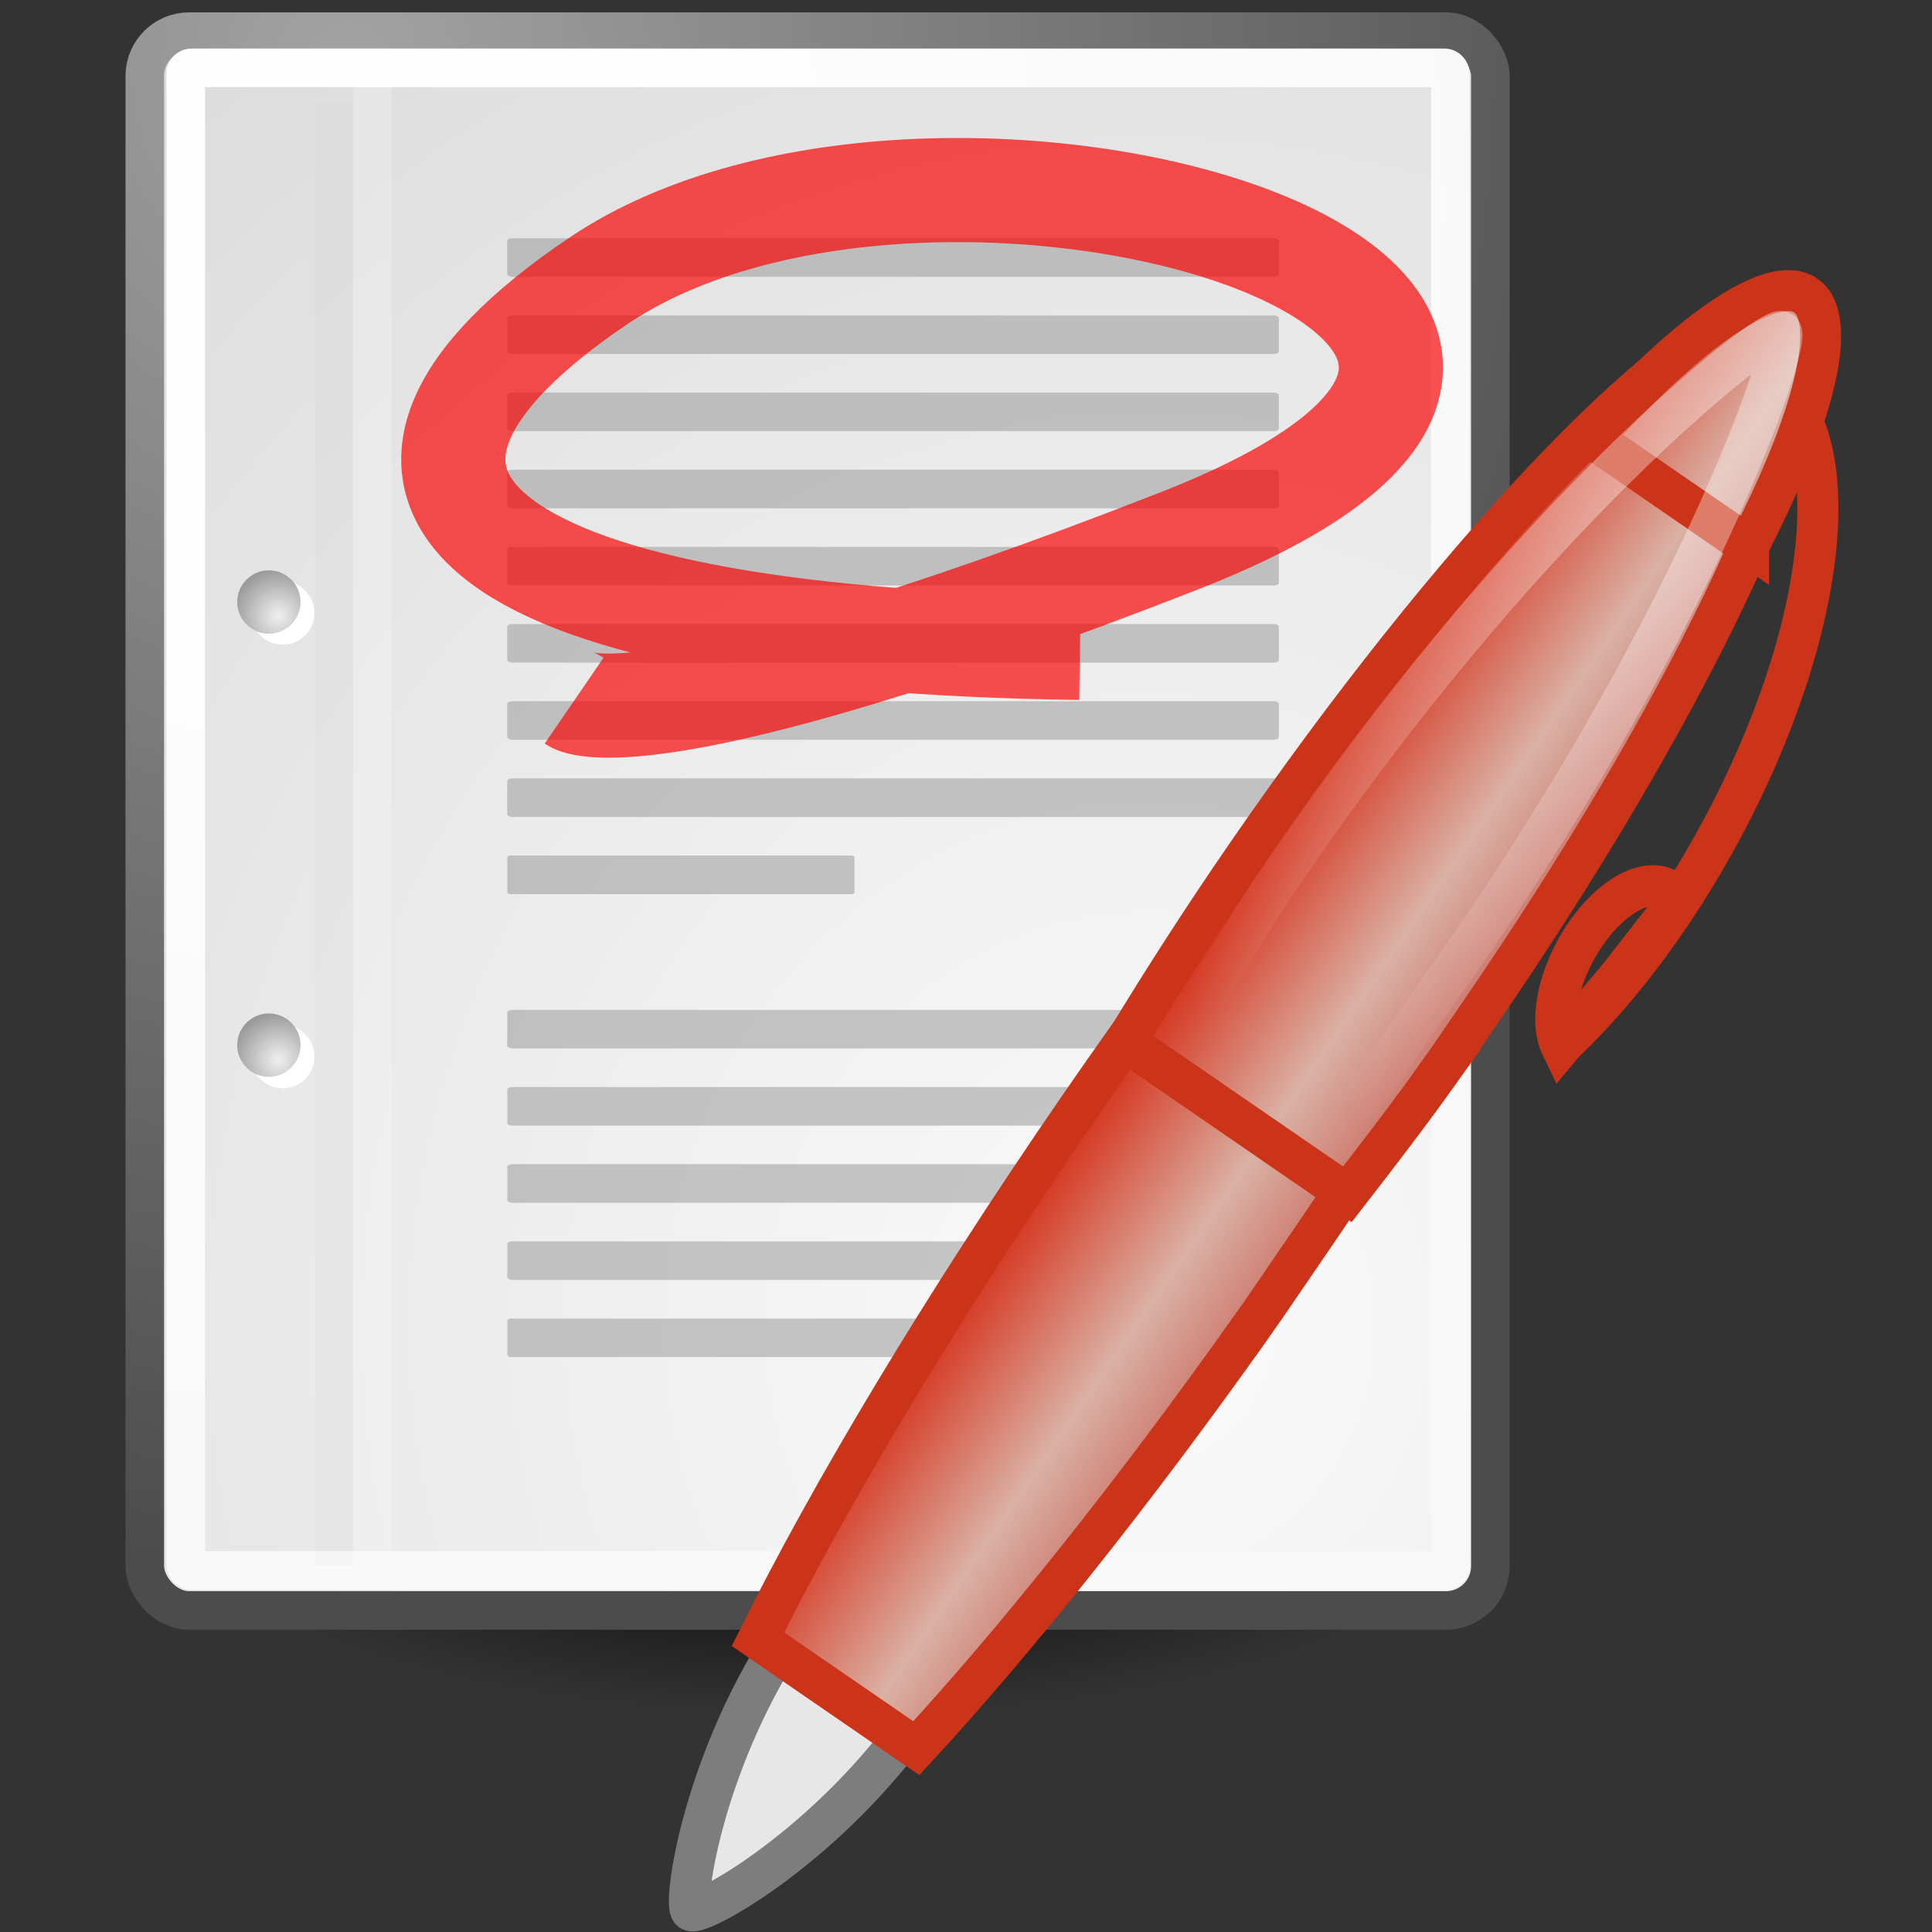<?xml version="1.0" encoding="UTF-8" standalone="no"?>
<!-- Created with Inkscape (http://www.inkscape.org/) -->

<svg
   xmlns:dc="http://purl.org/dc/elements/1.1/"
   xmlns:cc="http://creativecommons.org/ns#"
   xmlns:rdf="http://www.w3.org/1999/02/22-rdf-syntax-ns#"
   xmlns:svg="http://www.w3.org/2000/svg"
   xmlns="http://www.w3.org/2000/svg"
   xmlns:xlink="http://www.w3.org/1999/xlink"
   xmlns:sodipodi="http://sodipodi.sourceforge.net/DTD/sodipodi-0.dtd"
   xmlns:inkscape="http://www.inkscape.org/namespaces/inkscape"
   width="400"
   height="400"
   id="svg2"
   version="1.1"
   inkscape:version="0.48.2 r9819"
   sodipodi:docname="Text-x-generic_red-pen_circled.svg">
  <rect width="100%" height="100%" fill="#333333" stroke="none"/>
  <defs
     id="defs4">
    <inkscape:path-effect
       effect="spiro"
       id="path-effect3125"
       is_visible="true" />
    <inkscape:path-effect
       effect="spiro"
       id="path-effect3117"
       is_visible="true" />
    <inkscape:path-effect
       effect="spiro"
       id="path-effect3113"
       is_visible="true" />
    <linearGradient
       id="linearGradient259">
      <stop
         style="stop-color:#fafafa;stop-opacity:1;"
         offset="0"
         id="stop260" />
      <stop
         style="stop-color:#bbbbbb;stop-opacity:1;"
         offset="1"
         id="stop261" />
    </linearGradient>
    <linearGradient
       id="linearGradient269">
      <stop
         style="stop-color:#a3a3a3;stop-opacity:1;"
         offset="0"
         id="stop270" />
      <stop
         style="stop-color:#4c4c4c;stop-opacity:1;"
         offset="1"
         id="stop271" />
    </linearGradient>
    <radialGradient
       gradientUnits="userSpaceOnUse"
       fy="114.568"
       fx="20.892"
       r="5.256"
       cy="114.568"
       cx="20.892"
       id="aigrd2">
      <stop
         id="stop15566"
         style="stop-color:#F0F0F0"
         offset="0" />
      <stop
         id="stop15568"
         style="stop-color:#9a9a9a;stop-opacity:1;"
         offset="1" />
    </radialGradient>
    <radialGradient
       gradientUnits="userSpaceOnUse"
       fy="64.568"
       fx="20.892"
       r="5.257"
       cy="64.568"
       cx="20.892"
       id="aigrd3">
      <stop
         id="stop15573"
         style="stop-color:#F0F0F0"
         offset="0" />
      <stop
         id="stop15575"
         style="stop-color:#9a9a9a;stop-opacity:1;"
         offset="1" />
    </radialGradient>
    <linearGradient
       id="linearGradient15662">
      <stop
         style="stop-color:#ffffff;stop-opacity:1;"
         offset="0"
         id="stop15664" />
      <stop
         style="stop-color:#f8f8f8;stop-opacity:1;"
         offset="1"
         id="stop15666" />
    </linearGradient>
    <radialGradient
       gradientUnits="userSpaceOnUse"
       gradientTransform="matrix(1,0,0,0.285,0,30.089)"
       r="15.822"
       fy="42.078"
       fx="24.307"
       cy="42.078"
       cx="24.307"
       id="radialGradient4548-9"
       xlink:href="#linearGradient4542-9"
       inkscape:collect="always" />
    <radialGradient
       inkscape:collect="always"
       xlink:href="#aigrd3-5"
       id="radialGradient2285-5"
       gradientUnits="userSpaceOnUse"
       gradientTransform="matrix(0.23,0,0,0.23,4.614,3.98)"
       cx="20.892"
       cy="64.568"
       fx="20.892"
       fy="64.568"
       r="5.257" />
    <radialGradient
       inkscape:collect="always"
       xlink:href="#aigrd2-6"
       id="radialGradient2283-7"
       gradientUnits="userSpaceOnUse"
       gradientTransform="matrix(0.23,0,0,0.23,4.614,3.98)"
       cx="20.892"
       cy="114.568"
       fx="20.892"
       fy="114.568"
       r="5.256" />
    <radialGradient
       r="38.159"
       fy="7.268"
       fx="8.144"
       cy="7.268"
       cx="8.144"
       gradientTransform="matrix(0.968,0,0,1.033,3.354,0.646)"
       gradientUnits="userSpaceOnUse"
       id="radialGradient15668-9"
       xlink:href="#linearGradient15662-9"
       inkscape:collect="always" />
    <radialGradient
       r="86.708"
       fy="35.737"
       fx="33.967"
       cy="35.737"
       cx="33.967"
       gradientTransform="scale(0.96,1.041)"
       gradientUnits="userSpaceOnUse"
       id="radialGradient15658-4"
       xlink:href="#linearGradient259-0"
       inkscape:collect="always" />
    <radialGradient
       r="37.752"
       fy="3.756"
       fx="8.824"
       cy="3.756"
       cx="8.824"
       gradientTransform="matrix(0.968,0,0,1.033,3.354,0.646)"
       gradientUnits="userSpaceOnUse"
       id="radialGradient15656-1"
       xlink:href="#linearGradient269-2"
       inkscape:collect="always" />
    <linearGradient
       id="linearGradient259-0">
      <stop
         style="stop-color:#fafafa;stop-opacity:1;"
         offset="0"
         id="stop260-0" />
      <stop
         style="stop-color:#bbbbbb;stop-opacity:1;"
         offset="1"
         id="stop261-2" />
    </linearGradient>
    <linearGradient
       id="linearGradient269-2">
      <stop
         style="stop-color:#a3a3a3;stop-opacity:1;"
         offset="0"
         id="stop270-9" />
      <stop
         style="stop-color:#4c4c4c;stop-opacity:1;"
         offset="1"
         id="stop271-4" />
    </linearGradient>
    <radialGradient
       gradientUnits="userSpaceOnUse"
       fy="114.568"
       fx="20.892"
       r="5.256"
       cy="114.568"
       cx="20.892"
       id="aigrd2-6">
      <stop
         id="stop15566-6"
         style="stop-color:#F0F0F0"
         offset="0" />
      <stop
         id="stop15568-5"
         style="stop-color:#9a9a9a;stop-opacity:1;"
         offset="1" />
    </radialGradient>
    <radialGradient
       gradientUnits="userSpaceOnUse"
       fy="64.568"
       fx="20.892"
       r="5.257"
       cy="64.568"
       cx="20.892"
       id="aigrd3-5">
      <stop
         id="stop15573-6"
         style="stop-color:#F0F0F0"
         offset="0" />
      <stop
         id="stop15575-0"
         style="stop-color:#9a9a9a;stop-opacity:1;"
         offset="1" />
    </radialGradient>
    <linearGradient
       id="linearGradient15662-9">
      <stop
         style="stop-color:#ffffff;stop-opacity:1;"
         offset="0"
         id="stop15664-1" />
      <stop
         style="stop-color:#f8f8f8;stop-opacity:1;"
         offset="1"
         id="stop15666-5" />
    </linearGradient>
    <linearGradient
       id="linearGradient4542-9"
       inkscape:collect="always">
      <stop
         id="stop4544-9"
         offset="0"
         style="stop-color:#000000;stop-opacity:1;" />
      <stop
         id="stop4546-4"
         offset="1"
         style="stop-color:#000000;stop-opacity:0;" />
    </linearGradient>
    <inkscape:perspective
       id="perspective3450"
       inkscape:persp3d-origin="400 : 200 : 1"
       inkscape:vp_z="800 : 300 : 1"
       inkscape:vp_y="0 : 1000 : 0"
       inkscape:vp_x="0 : 300 : 1"
       sodipodi:type="inkscape:persp3d" />
    <linearGradient
       inkscape:collect="always"
       xlink:href="#linearGradient9910"
       id="linearGradient9972"
       gradientUnits="userSpaceOnUse"
       x1="28.245"
       y1="60.446"
       x2="28.245"
       y2="68.225"
       gradientTransform="matrix(-0.493,-0.717,0.717,-0.493,-9.268,79.419)" />
    <linearGradient
       id="linearGradient9910">
      <stop
         style="stop-color:#cf7d72;stop-opacity:1;"
         offset="0"
         id="stop9912" />
      <stop
         id="stop9918"
         offset="0.316"
         style="stop-color:#dab1a5;stop-opacity:1;" />
      <stop
         style="stop-color:#d51e06;stop-opacity:1;"
         offset="1"
         id="stop9914" />
    </linearGradient>
    <linearGradient
       inkscape:collect="always"
       xlink:href="#linearGradient9920"
       id="linearGradient9968"
       gradientUnits="userSpaceOnUse"
       x1="28.245"
       y1="60.446"
       x2="28.245"
       y2="68.225"
       gradientTransform="matrix(-0.493,-0.717,0.717,-0.493,-9.268,79.419)" />
    <linearGradient
       id="linearGradient9920">
      <stop
         id="stop9922"
         offset="0"
         style="stop-color:#5b90c8;stop-opacity:1;" />
      <stop
         style="stop-color:#8fb0d1;stop-opacity:1;"
         offset="0.316"
         id="stop9924" />
      <stop
         id="stop9926"
         offset="1"
         style="stop-color:#34679d;stop-opacity:1;" />
    </linearGradient>
    <linearGradient
       inkscape:collect="always"
       xlink:href="#linearGradient9910"
       id="linearGradient9965"
       gradientUnits="userSpaceOnUse"
       x1="28.245"
       y1="60.446"
       x2="28.245"
       y2="68.225"
       gradientTransform="matrix(-0.493,-0.717,0.717,-0.493,-9.268,79.419)" />
    <linearGradient
       id="linearGradient3096">
      <stop
         style="stop-color:#729fcf;stop-opacity:1;"
         offset="0"
         id="stop3098" />
      <stop
         id="stop3100"
         offset="0.316"
         style="stop-color:#a5bfda;stop-opacity:1;" />
      <stop
         style="stop-color:#376ca4;stop-opacity:1;"
         offset="1"
         id="stop3102" />
    </linearGradient>
    <linearGradient
       inkscape:collect="always"
       xlink:href="#linearGradient9952"
       id="linearGradient9961"
       gradientUnits="userSpaceOnUse"
       x1="55.876"
       y1="62.402"
       x2="38.061"
       y2="62.827"
       gradientTransform="matrix(-0.493,-0.717,0.717,-0.493,-9.268,79.419)" />
    <linearGradient
       inkscape:collect="always"
       id="linearGradient9952">
      <stop
         style="stop-color:#ffffff;stop-opacity:1;"
         offset="0"
         id="stop9954" />
      <stop
         style="stop-color:#ffffff;stop-opacity:0;"
         offset="1"
         id="stop9956" />
    </linearGradient>
    <linearGradient
       y2="62.827"
       x2="38.061"
       y1="62.402"
       x1="55.876"
       gradientTransform="matrix(-0.493,-0.717,0.717,-0.493,-9.268,79.419)"
       gradientUnits="userSpaceOnUse"
       id="linearGradient3117"
       xlink:href="#linearGradient9952"
       inkscape:collect="always" />
    <linearGradient
       inkscape:collect="always"
       xlink:href="#linearGradient9952"
       id="linearGradient4113"
       gradientUnits="userSpaceOnUse"
       gradientTransform="matrix(0.493,-0.717,-0.717,-0.493,129.667,828.066)"
       x1="55.876"
       y1="62.402"
       x2="38.061"
       y2="62.827" />
    <linearGradient
       inkscape:collect="always"
       xlink:href="#linearGradient9910"
       id="linearGradient4122"
       gradientUnits="userSpaceOnUse"
       gradientTransform="matrix(0.493,-0.717,-0.717,-0.493,129.667,828.066)"
       x1="28.245"
       y1="60.446"
       x2="28.245"
       y2="68.225" />
    <linearGradient
       inkscape:collect="always"
       xlink:href="#linearGradient9910-3"
       id="linearGradient4122-9"
       gradientUnits="userSpaceOnUse"
       gradientTransform="matrix(0.493,-0.717,-0.717,-0.493,129.667,828.066)"
       x1="28.245"
       y1="60.446"
       x2="28.245"
       y2="68.225" />
    <linearGradient
       id="linearGradient9910-3">
      <stop
         style="stop-color:#cf7d72;stop-opacity:1;"
         offset="0"
         id="stop9912-2" />
      <stop
         id="stop9918-6"
         offset="0.316"
         style="stop-color:#dab1a5;stop-opacity:1;" />
      <stop
         style="stop-color:#d51e06;stop-opacity:1;"
         offset="1"
         id="stop9914-6" />
    </linearGradient>
    <linearGradient
       y2="68.225"
       x2="28.245"
       y1="60.446"
       x1="28.245"
       gradientTransform="matrix(0.493,-0.717,-0.717,-0.493,40.163,74.4)"
       gradientUnits="userSpaceOnUse"
       id="linearGradient4144"
       xlink:href="#linearGradient9910-3"
       inkscape:collect="always" />
    <linearGradient
       inkscape:collect="always"
       xlink:href="#linearGradient9910-4"
       id="linearGradient4122-7"
       gradientUnits="userSpaceOnUse"
       gradientTransform="matrix(0.493,-0.717,-0.717,-0.493,129.667,828.066)"
       x1="28.245"
       y1="60.446"
       x2="28.245"
       y2="68.225" />
    <linearGradient
       id="linearGradient9910-4">
      <stop
         style="stop-color:#cf7d72;stop-opacity:1;"
         offset="0"
         id="stop9912-4" />
      <stop
         id="stop9918-0"
         offset="0.316"
         style="stop-color:#dab1a5;stop-opacity:1;" />
      <stop
         style="stop-color:#d51e06;stop-opacity:1;"
         offset="1"
         id="stop9914-7" />
    </linearGradient>
    <linearGradient
       y2="68.225"
       x2="28.245"
       y1="60.446"
       x1="28.245"
       gradientTransform="matrix(0.493,-0.717,-0.717,-0.493,40.163,74.4)"
       gradientUnits="userSpaceOnUse"
       id="linearGradient4144-7"
       xlink:href="#linearGradient9910-4"
       inkscape:collect="always" />
    <linearGradient
       id="linearGradient9910-32">
      <stop
         style="stop-color:#cf7d72;stop-opacity:1;"
         offset="0"
         id="stop9912-26" />
      <stop
         id="stop9918-7"
         offset="0.316"
         style="stop-color:#dab1a5;stop-opacity:1;" />
      <stop
         style="stop-color:#d51e06;stop-opacity:1;"
         offset="1"
         id="stop9914-73" />
    </linearGradient>
    <linearGradient
       y2="68.225"
       x2="28.245"
       y1="60.446"
       x1="28.245"
       gradientTransform="matrix(0.493,-0.717,-0.717,-0.493,40.163,74.4)"
       gradientUnits="userSpaceOnUse"
       id="linearGradient4144-6"
       xlink:href="#linearGradient9910-32"
       inkscape:collect="always" />
    <radialGradient
       inkscape:collect="always"
       xlink:href="#linearGradient4542-9"
       id="radialGradient3310"
       gradientUnits="userSpaceOnUse"
       gradientTransform="matrix(1,0,0,0.285,0,30.089)"
       cx="24.307"
       cy="42.078"
       fx="24.307"
       fy="42.078"
       r="15.822" />
    <radialGradient
       inkscape:collect="always"
       xlink:href="#linearGradient259-0"
       id="radialGradient3312"
       gradientUnits="userSpaceOnUse"
       gradientTransform="scale(0.96,1.041)"
       cx="33.967"
       cy="35.737"
       fx="33.967"
       fy="35.737"
       r="86.708" />
    <radialGradient
       inkscape:collect="always"
       xlink:href="#linearGradient269-2"
       id="radialGradient3314"
       gradientUnits="userSpaceOnUse"
       gradientTransform="matrix(0.968,0,0,1.033,3.354,0.646)"
       cx="8.824"
       cy="3.756"
       fx="8.824"
       fy="3.756"
       r="37.752" />
    <radialGradient
       inkscape:collect="always"
       xlink:href="#linearGradient15662-9"
       id="radialGradient3316"
       gradientUnits="userSpaceOnUse"
       gradientTransform="matrix(0.968,0,0,1.033,3.354,0.646)"
       cx="8.144"
       cy="7.268"
       fx="8.144"
       fy="7.268"
       r="38.159" />
    <radialGradient
       inkscape:collect="always"
       xlink:href="#aigrd2-6"
       id="radialGradient3318"
       gradientUnits="userSpaceOnUse"
       gradientTransform="matrix(0.23,0,0,0.23,4.614,3.98)"
       cx="20.892"
       cy="114.568"
       fx="20.892"
       fy="114.568"
       r="5.256" />
    <radialGradient
       inkscape:collect="always"
       xlink:href="#aigrd3-5"
       id="radialGradient3320"
       gradientUnits="userSpaceOnUse"
       gradientTransform="matrix(0.23,0,0,0.23,4.614,3.98)"
       cx="20.892"
       cy="64.568"
       fx="20.892"
       fy="64.568"
       r="5.257" />
    <linearGradient
       inkscape:collect="always"
       xlink:href="#linearGradient9910"
       id="linearGradient3322"
       gradientUnits="userSpaceOnUse"
       gradientTransform="matrix(0.493,-0.717,-0.717,-0.493,129.667,828.066)"
       x1="28.245"
       y1="60.446"
       x2="28.245"
       y2="68.225" />
    <linearGradient
       inkscape:collect="always"
       xlink:href="#linearGradient9910-3"
       id="linearGradient3324"
       gradientUnits="userSpaceOnUse"
       gradientTransform="matrix(0.493,-0.717,-0.717,-0.493,129.667,828.066)"
       x1="28.245"
       y1="60.446"
       x2="28.245"
       y2="68.225" />
    <linearGradient
       inkscape:collect="always"
       xlink:href="#linearGradient9910-4"
       id="linearGradient3326"
       gradientUnits="userSpaceOnUse"
       gradientTransform="matrix(0.493,-0.717,-0.717,-0.493,129.667,828.066)"
       x1="28.245"
       y1="60.446"
       x2="28.245"
       y2="68.225" />
    <linearGradient
       inkscape:collect="always"
       xlink:href="#linearGradient9952"
       id="linearGradient3328"
       gradientUnits="userSpaceOnUse"
       gradientTransform="matrix(0.493,-0.717,-0.717,-0.493,129.667,828.066)"
       x1="55.876"
       y1="62.402"
       x2="38.061"
       y2="62.827" />
  </defs>
  <sodipodi:namedview
     id="base"
     pagecolor="#ffffff"
     bordercolor="#666666"
     borderopacity="1.0"
     inkscape:pageopacity="0.0"
     inkscape:pageshadow="2"
     inkscape:zoom="0.35"
     inkscape:cx="-276.82318"
     inkscape:cy="99.836813"
     inkscape:document-units="px"
     inkscape:current-layer="layer1"
     showgrid="false"
     inkscape:snap-bbox="true"
     inkscape:window-width="1024"
     inkscape:window-height="714"
     inkscape:window-x="0"
     inkscape:window-y="27"
     inkscape:window-maximized="1"
     fit-margin-top="0"
     fit-margin-left="0"
     fit-margin-right="0"
     fit-margin-bottom="0" />
  <g
     inkscape:label="レイヤー 1"
     inkscape:groupmode="layer"
     id="layer1"
     transform="translate(-81.683,-330.508)">
    <g
       id="g3262"
       transform="matrix(0.939,0,0,0.939,30.965,20.248)">
      <g
         transform="matrix(8.507,0,0,8.507,29.757,306.378)"
         id="g3984">
        <g
           id="layer6"
           inkscape:label="Shadow">
          <path
             sodipodi:type="arc"
             style="opacity:0.784;color:#000000;fill:url(#radialGradient3310);fill-opacity:1;fill-rule:evenodd;stroke:none;stroke-width:2;marker:none;visibility:visible;display:inline;overflow:visible"
             id="path3667"
             sodipodi:cx="24.306795"
             sodipodi:cy="42.07798"
             sodipodi:rx="15.821514"
             sodipodi:ry="4.5078058"
             d="m 40.128,42.078 c 0,2.49 -7.084,4.508 -15.822,4.508 -8.738,0 -15.822,-2.018 -15.822,-4.508 0,-2.49 7.084,-4.508 15.822,-4.508 8.738,0 15.822,2.018 15.822,4.508 z"
             transform="translate(0,0.707)" />
        </g>
        <g
           style="display:inline"
           inkscape:label="Base"
           id="layer1-7">
          <rect
             style="color:#000000;fill:url(#radialGradient3312);fill-opacity:1;fill-rule:nonzero;stroke:url(#radialGradient3314);stroke-width:1;stroke-linecap:round;stroke-linejoin:round;stroke-miterlimit:4;stroke-opacity:1;stroke-dashoffset:0;marker:none;visibility:visible;display:block;overflow:visible"
             id="rect15391"
             width="34.875"
             height="40.92"
             x="6.604"
             y="3.646"
             ry="1.149" />
          <rect
             style="color:#000000;fill:none;stroke:url(#radialGradient3316);stroke-width:1;stroke-linecap:round;stroke-linejoin:round;stroke-miterlimit:4;stroke-opacity:1;stroke-dashoffset:0;marker:none;visibility:visible;display:block;overflow:visible"
             id="rect15660"
             width="32.776"
             height="38.946"
             x="7.666"
             y="4.584"
             ry="0.149"
             rx="0.149" />
          <g
             transform="translate(0.646,-0.038)"
             id="g2270">
            <g
               id="g1440"
               style="fill:#ffffff;fill-opacity:1;fill-rule:nonzero;stroke:#000000;stroke-miterlimit:4"
               transform="matrix(0.23,0,0,0.23,4.967,4.245)">
              <radialGradient
                 id="radialGradient1442"
                 cx="20.892"
                 cy="114.568"
                 r="5.256"
                 fx="20.892"
                 fy="114.568"
                 gradientUnits="userSpaceOnUse">
                <stop
                   offset="0"
                   style="stop-color:#F0F0F0"
                   id="stop1444" />
                <stop
                   offset="1"
                   style="stop-color:#474747"
                   id="stop1446" />
              </radialGradient>
              <path
                 inkscape:connector-curvature="0"
                 style="stroke:none"
                 d="m 23.428,113.07 c 0,1.973 -1.6,3.572 -3.573,3.572 -1.974,0 -3.573,-1.6 -3.573,-3.572 0,-1.974 1.6,-3.573 3.573,-3.573 1.973,0 3.573,1.6 3.573,3.573 z"
                 id="path1448" />
              <radialGradient
                 id="radialGradient1450"
                 cx="20.892"
                 cy="64.568"
                 r="5.257"
                 fx="20.892"
                 fy="64.568"
                 gradientUnits="userSpaceOnUse">
                <stop
                   offset="0"
                   style="stop-color:#F0F0F0"
                   id="stop1452" />
                <stop
                   offset="1"
                   style="stop-color:#474747"
                   id="stop1454" />
              </radialGradient>
              <path
                 inkscape:connector-curvature="0"
                 style="stroke:none"
                 d="m 23.428,63.07 c 0,1.973 -1.6,3.573 -3.573,3.573 -1.974,0 -3.573,-1.6 -3.573,-3.573 0,-1.974 1.6,-3.573 3.573,-3.573 1.973,0 3.573,1.6 3.573,3.573 z"
                 id="path1456" />
            </g>
            <path
               inkscape:connector-curvature="0"
               style="fill:url(#radialGradient3318);fill-rule:nonzero;stroke:none"
               d="m 9.995,29.952 c 0,0.453 -0.368,0.82 -0.821,0.82 -0.453,0 -0.821,-0.368 -0.821,-0.82 0,-0.453 0.368,-0.821 0.821,-0.821 0.453,0 0.821,0.368 0.821,0.821 z"
               id="path15570" />
            <path
               inkscape:connector-curvature="0"
               style="fill:url(#radialGradient3320);fill-rule:nonzero;stroke:none"
               d="m 9.995,18.467 c 0,0.453 -0.368,0.821 -0.821,0.821 -0.453,0 -0.821,-0.368 -0.821,-0.821 0,-0.453 0.368,-0.821 0.821,-0.821 0.453,0 0.821,0.368 0.821,0.821 z"
               id="path15577" />
          </g>
          <path
             inkscape:connector-curvature="0"
             style="fill:none;stroke:#000000;stroke-width:0.989;stroke-linecap:butt;stroke-linejoin:miter;stroke-miterlimit:4;stroke-opacity:0.018"
             d="m 11.506,5.494 0,37.907"
             id="path15672"
             sodipodi:nodetypes="cc" />
          <path
             inkscape:connector-curvature="0"
             style="fill:none;stroke:#ffffff;stroke-width:1;stroke-linecap:butt;stroke-linejoin:miter;stroke-miterlimit:4;stroke-opacity:0.205"
             d="m 12.5,5.021 0,38.018"
             id="path15674"
             sodipodi:nodetypes="cc" />
        </g>
        <g
           id="layer5"
           inkscape:label="Text"
           style="display:inline">
          <g
             transform="matrix(0.909,0,0,1,2.364,0)"
             id="g2253">
            <rect
               style="color:#000000;fill:#9b9b9b;fill-opacity:0.55;fill-rule:nonzero;stroke:none;stroke-width:1;marker:none;visibility:visible;display:block;overflow:visible"
               id="rect15686"
               width="22"
               height="1"
               x="15"
               y="9"
               rx="0.152"
               ry="0.065" />
            <rect
               style="color:#000000;fill:#9b9b9b;fill-opacity:0.55;fill-rule:nonzero;stroke:none;stroke-width:1;marker:none;visibility:visible;display:block;overflow:visible"
               id="rect15688"
               width="22"
               height="1"
               x="15"
               y="11"
               rx="0.152"
               ry="0.065" />
            <rect
               style="color:#000000;fill:#9b9b9b;fill-opacity:0.55;fill-rule:nonzero;stroke:none;stroke-width:1;marker:none;visibility:visible;display:block;overflow:visible"
               id="rect15690"
               width="22"
               height="1"
               x="15"
               y="13"
               rx="0.152"
               ry="0.065" />
            <rect
               style="color:#000000;fill:#9b9b9b;fill-opacity:0.55;fill-rule:nonzero;stroke:none;stroke-width:1;marker:none;visibility:visible;display:block;overflow:visible"
               id="rect15692"
               width="22"
               height="1"
               x="15"
               y="15"
               rx="0.152"
               ry="0.065" />
            <rect
               style="color:#000000;fill:#9b9b9b;fill-opacity:0.55;fill-rule:nonzero;stroke:none;stroke-width:1;marker:none;visibility:visible;display:block;overflow:visible"
               id="rect15694"
               width="22"
               height="1"
               x="15"
               y="17"
               rx="0.152"
               ry="0.065" />
            <rect
               style="color:#000000;fill:#9b9b9b;fill-opacity:0.55;fill-rule:nonzero;stroke:none;stroke-width:1;marker:none;visibility:visible;display:block;overflow:visible"
               id="rect15696"
               width="22"
               height="1"
               x="15"
               y="19"
               rx="0.152"
               ry="0.065" />
            <rect
               style="color:#000000;fill:#9b9b9b;fill-opacity:0.55;fill-rule:nonzero;stroke:none;stroke-width:1;marker:none;visibility:visible;display:block;overflow:visible"
               id="rect15698"
               width="22"
               height="1"
               x="15"
               y="21"
               rx="0.152"
               ry="0.065" />
            <rect
               style="color:#000000;fill:#9b9b9b;fill-opacity:0.55;fill-rule:nonzero;stroke:none;stroke-width:1;marker:none;visibility:visible;display:block;overflow:visible"
               id="rect15700"
               width="22"
               height="1"
               x="15"
               y="23"
               rx="0.152"
               ry="0.065" />
            <rect
               style="color:#000000;fill:#9b9b9b;fill-opacity:0.55;fill-rule:nonzero;stroke:none;stroke-width:1;marker:none;visibility:visible;display:block;overflow:visible"
               id="rect15732"
               width="9.9"
               height="1"
               x="15"
               y="25"
               rx="0.068"
               ry="0.065" />
            <rect
               style="color:#000000;fill:#9b9b9b;fill-opacity:0.55;fill-rule:nonzero;stroke:none;stroke-width:1;marker:none;visibility:visible;display:block;overflow:visible"
               id="rect15736"
               width="22"
               height="1"
               x="15"
               y="29"
               rx="0.152"
               ry="0.065" />
            <rect
               style="color:#000000;fill:#9b9b9b;fill-opacity:0.55;fill-rule:nonzero;stroke:none;stroke-width:1;marker:none;visibility:visible;display:block;overflow:visible"
               id="rect15738"
               width="22"
               height="1"
               x="15"
               y="31"
               rx="0.152"
               ry="0.065" />
            <rect
               style="color:#000000;fill:#9b9b9b;fill-opacity:0.55;fill-rule:nonzero;stroke:none;stroke-width:1;marker:none;visibility:visible;display:block;overflow:visible"
               id="rect15740"
               width="22"
               height="1"
               x="15"
               y="33"
               rx="0.152"
               ry="0.065" />
            <rect
               style="color:#000000;fill:#9b9b9b;fill-opacity:0.55;fill-rule:nonzero;stroke:none;stroke-width:1;marker:none;visibility:visible;display:block;overflow:visible"
               id="rect15742"
               width="22"
               height="1"
               x="15"
               y="35"
               rx="0.152"
               ry="0.065" />
            <rect
               style="color:#000000;fill:#9b9b9b;fill-opacity:0.55;fill-rule:nonzero;stroke:none;stroke-width:1;marker:none;visibility:visible;display:block;overflow:visible"
               id="rect15744"
               width="15.4"
               height="1"
               x="15"
               y="37"
               rx="0.106"
               ry="0.065" />
          </g>
        </g>
      </g>
      <path
         sodipodi:nodetypes="cssc"
         inkscape:connector-curvature="0"
         id="path3127"
         d="M 292.129,473.273 C 154.744,471.363 120.791,436.33 185.902,392.376 c 75.566,-51.012 261.122,5.312 128.01,57.341 -117.585,45.961 -133.311,35.184 -133.311,35.184"
         style="fill:none;stroke:#fa0000;stroke-width:22.96;stroke-linecap:butt;stroke-linejoin:miter;stroke-miterlimit:4;stroke-opacity:0.68;stroke-dasharray:none" />
      <g
         transform="matrix(9.027,0,0,9.027,-591.323,-6379.638)"
         id="g4327">
        <path
           style="color:#000000;fill:#e7e7e7;fill-opacity:1;fill-rule:evenodd;stroke:#7d7d7d;stroke-width:1;stroke-linecap:butt;stroke-linejoin:miter;stroke-miterlimit:4;stroke-opacity:1;stroke-dashoffset:0;marker:none;visibility:visible;display:inline;overflow:visible"
           d="m 96.523,778.15 c -0.882,-0.607 -3.381,1.585 -5.632,4.855 -2.251,3.27 -2.719,6.86 -2.524,6.994 0.217,0.149 3.381,-1.585 5.632,-4.855 2.251,-3.27 3.407,-6.387 2.524,-6.994 z"
           id="path9903"
           sodipodi:nodetypes="cszsc"
           inkscape:r_cx="true"
           inkscape:r_cy="true"
           inkscape:connector-curvature="0" />
        <g
           id="g9975"
           transform="matrix(-0.796,0.083,0.083,0.796,118.869,747.917)"
           inkscape:r_cx="true"
           inkscape:r_cy="true">
          <path
             transform="matrix(-0.563,-0.817,0.825,-0.568,-15.221,83.887)"
             sodipodi:open="true"
             sodipodi:end="6.067175"
             sodipodi:start="4.0433671"
             inkscape:r_cy="true"
             inkscape:r_cx="true"
             d="m 32.086,57.686 c 5.659,-1.884 13.874,-1.48 18.348,0.903 1.229,0.654 2.088,1.418 2.512,2.232"
             sodipodi:ry="5.5"
             sodipodi:rx="13.0625"
             sodipodi:cy="62"
             sodipodi:cx="40.1875"
             id="path9905"
             style="color:#000000;fill:none;stroke:#cb3418;stroke-width:1.254;stroke-linecap:butt;stroke-linejoin:miter;stroke-miterlimit:4;stroke-opacity:1;stroke-dasharray:none;stroke-dashoffset:0;marker:none;visibility:visible;display:inline;overflow:visible;enable-background:accumulate"
             sodipodi:type="arc" />
          <path
             transform="matrix(-0.563,-0.817,0.825,-0.568,-14.286,81.453)"
             sodipodi:end="9.0633414"
             sodipodi:start="5.9815064"
             inkscape:r_cy="true"
             inkscape:r_cx="true"
             d="m 36.365,54.473 c 0.492,0.824 -0.391,1.7 -1.973,1.956 -1.516,0.246 -3.136,-0.166 -3.698,-0.939 L 33.5,54.938 z"
             sodipodi:ry="1.5625"
             sodipodi:rx="3"
             sodipodi:cy="54.9375"
             sodipodi:cx="33.5"
             id="path9907"
             style="color:#000000;fill:none;stroke:#cb3418;stroke-width:1.254;stroke-linecap:butt;stroke-linejoin:miter;stroke-miterlimit:4;stroke-opacity:1;stroke-dasharray:none;stroke-dashoffset:0;marker:none;visibility:visible;display:inline;overflow:visible;enable-background:accumulate"
             sodipodi:type="arc" />
        </g>
        <path
           style="color:#000000;fill:url(#linearGradient3322);fill-opacity:1;fill-rule:evenodd;stroke:#cb3418;stroke-width:1;stroke-linecap:butt;stroke-linejoin:miter;stroke-miterlimit:4;stroke-opacity:1;stroke-dasharray:none;stroke-dashoffset:0;marker:none;visibility:visible;display:inline;overflow:visible"
           d="m 102.09,775.693 c -2.942,4.155 -5.833,7.753 -8.219,10.339 l -3.868,-2.662 c 1.761,-3.55 4.504,-8.145 7.831,-12.977 6.004,-8.722 11.958,-15.367 14.313,-16.155 0.072,-0.023 0.169,-0.053 0.234,-0.065 0.046,-0.007 0.114,-0.005 0.156,-0.006 0.066,3e-4 0.151,0.014 0.207,0.03 0.014,0.004 0.056,0.005 0.069,0.01 0.013,0.006 0.039,0.029 0.052,0.035 0.006,0.004 0.02,0.014 0.026,0.018 0.006,0.004 0.02,0.013 0.026,0.018 0.011,0.009 0.041,0.026 0.052,0.035 0.01,0.01 0.025,0.05 0.034,0.061 0.035,0.047 0.078,0.121 0.102,0.183 0.014,0.04 0.041,0.102 0.05,0.148 0.013,0.065 0.019,0.166 0.023,0.242 0.104,2.481 -3.977,10.415 -9.981,19.137 -0.374,0.543 -0.735,1.083 -1.107,1.609 z"
           id="path9898"
           inkscape:r_cx="true"
           inkscape:r_cy="true"
           inkscape:connector-curvature="0" />
        <path
           style="color:#000000;fill:url(#linearGradient3324);fill-opacity:1;fill-rule:evenodd;stroke:#cb3418;stroke-width:1;stroke-linecap:butt;stroke-linejoin:miter;stroke-miterlimit:4;stroke-opacity:1;stroke-dasharray:none;stroke-dashoffset:0;marker:none;visibility:visible;display:inline;overflow:visible;enable-background:accumulate"
           d="m 106.656,769.502 c -0.747,1.048 -1.521,2.054 -2.256,3.001 l -5.415,-3.727 c 0.885,-1.458 1.868,-2.99 2.93,-4.532 5.066,-7.359 10.293,-12.825 12.543,-13.309 0.02,-0.004 0.067,-0.013 0.087,-0.016 0.019,-0.003 0.068,-0.014 0.087,-0.016 0.046,-0.004 0.113,-0.007 0.156,-0.006 0.017,9.1e-4 0.053,0.008 0.069,0.01 0.048,0.006 0.12,0.024 0.164,0.038 0.014,0.005 0.055,0.004 0.069,0.01 0.02,0.009 0.058,0.042 0.077,0.053 0.006,0.004 0.02,0.013 0.026,0.018 0.006,0.004 0.02,0.013 0.026,0.018 0.017,0.014 0.061,0.038 0.077,0.053 0.01,0.011 0.024,0.049 0.034,0.061 0.029,0.036 0.07,0.097 0.094,0.14 0.007,0.015 0.027,0.046 0.034,0.061 0.016,0.04 0.038,0.103 0.05,0.148 0.005,0.018 0.012,0.068 0.016,0.087 0.004,0.019 0.013,0.067 0.016,0.087 0.351,2.275 -2.888,9.108 -7.954,16.468 -0.315,0.458 -0.616,0.911 -0.932,1.353 z"
           id="path9893"
           inkscape:r_cx="true"
           inkscape:r_cy="true"
           inkscape:connector-curvature="0" />
        <path
           style="color:#000000;fill:url(#linearGradient3326);fill-opacity:1;fill-rule:evenodd;stroke:#cb3418;stroke-width:1;stroke-linecap:butt;stroke-linejoin:miter;stroke-miterlimit:4;stroke-opacity:1;stroke-dasharray:none;stroke-dashoffset:0;marker:none;visibility:visible;display:inline;overflow:visible;enable-background:accumulate"
           d="m 114.199,756.666 -3.816,-2.627 c 2.025,-2.265 3.853,-3.664 4.839,-3.607 0.006,4.8e-4 0.03,0.002 0.036,0.002 0.006,7.3e-4 0.03,10e-4 0.036,0.002 0.006,9.7e-4 0.031,0.001 0.036,0.002 0.035,0.007 0.092,0.028 0.125,0.04 0.005,0.002 0.021,0.015 0.026,0.018 0.005,0.002 0.031,-2.9e-4 0.036,0.002 0.005,0.003 0.021,0.015 0.026,0.018 0.005,0.003 0.021,0.015 0.026,0.018 0.005,0.003 0.021,0.015 0.026,0.018 0.005,0.003 0.021,0.014 0.026,0.018 0.004,0.003 0.021,0.014 0.026,0.018 0.004,0.004 0.022,0.014 0.026,0.018 0.004,0.004 0.011,0.029 0.015,0.033 0.004,0.004 0.022,0.013 0.026,0.018 0.023,0.026 0.062,0.072 0.082,0.102 0.003,0.005 0.012,0.028 0.015,0.033 0.003,0.005 0.012,0.028 0.015,0.033 0.003,0.006 0.012,0.028 0.015,0.033 0.405,0.901 -0.249,3.108 -1.642,5.808 z"
           id="path9888"
           inkscape:r_cx="true"
           inkscape:r_cy="true"
           inkscape:connector-curvature="0" />
        <path
           inkscape:r_cy="true"
           inkscape:r_cx="true"
           style="opacity:0.357;color:#000000;fill:none;stroke:url(#linearGradient3328);stroke-width:1;stroke-linecap:round;stroke-linejoin:round;stroke-miterlimit:4;stroke-opacity:1;stroke-dasharray:none;stroke-dashoffset:0;marker:none;visibility:visible;display:inline;overflow:visible"
           d="m 104.982,769.891 c -0.189,0.267 -0.378,0.516 -0.566,0.778 l -3.75,-2.584 c 0.513,-0.778 1.237,-2.048 1.776,-2.857 6.212,-9.317 12.3,-13.972 12.554,-13.798 0.279,0.191 -2.164,7.477 -8.497,16.278 -0.372,0.517 -1.16,1.676 -1.517,2.183 z"
           id="path9930"
           sodipodi:nodetypes="cccszsc"
           inkscape:connector-curvature="0" />
      </g>
    </g>
  </g>
</svg>
